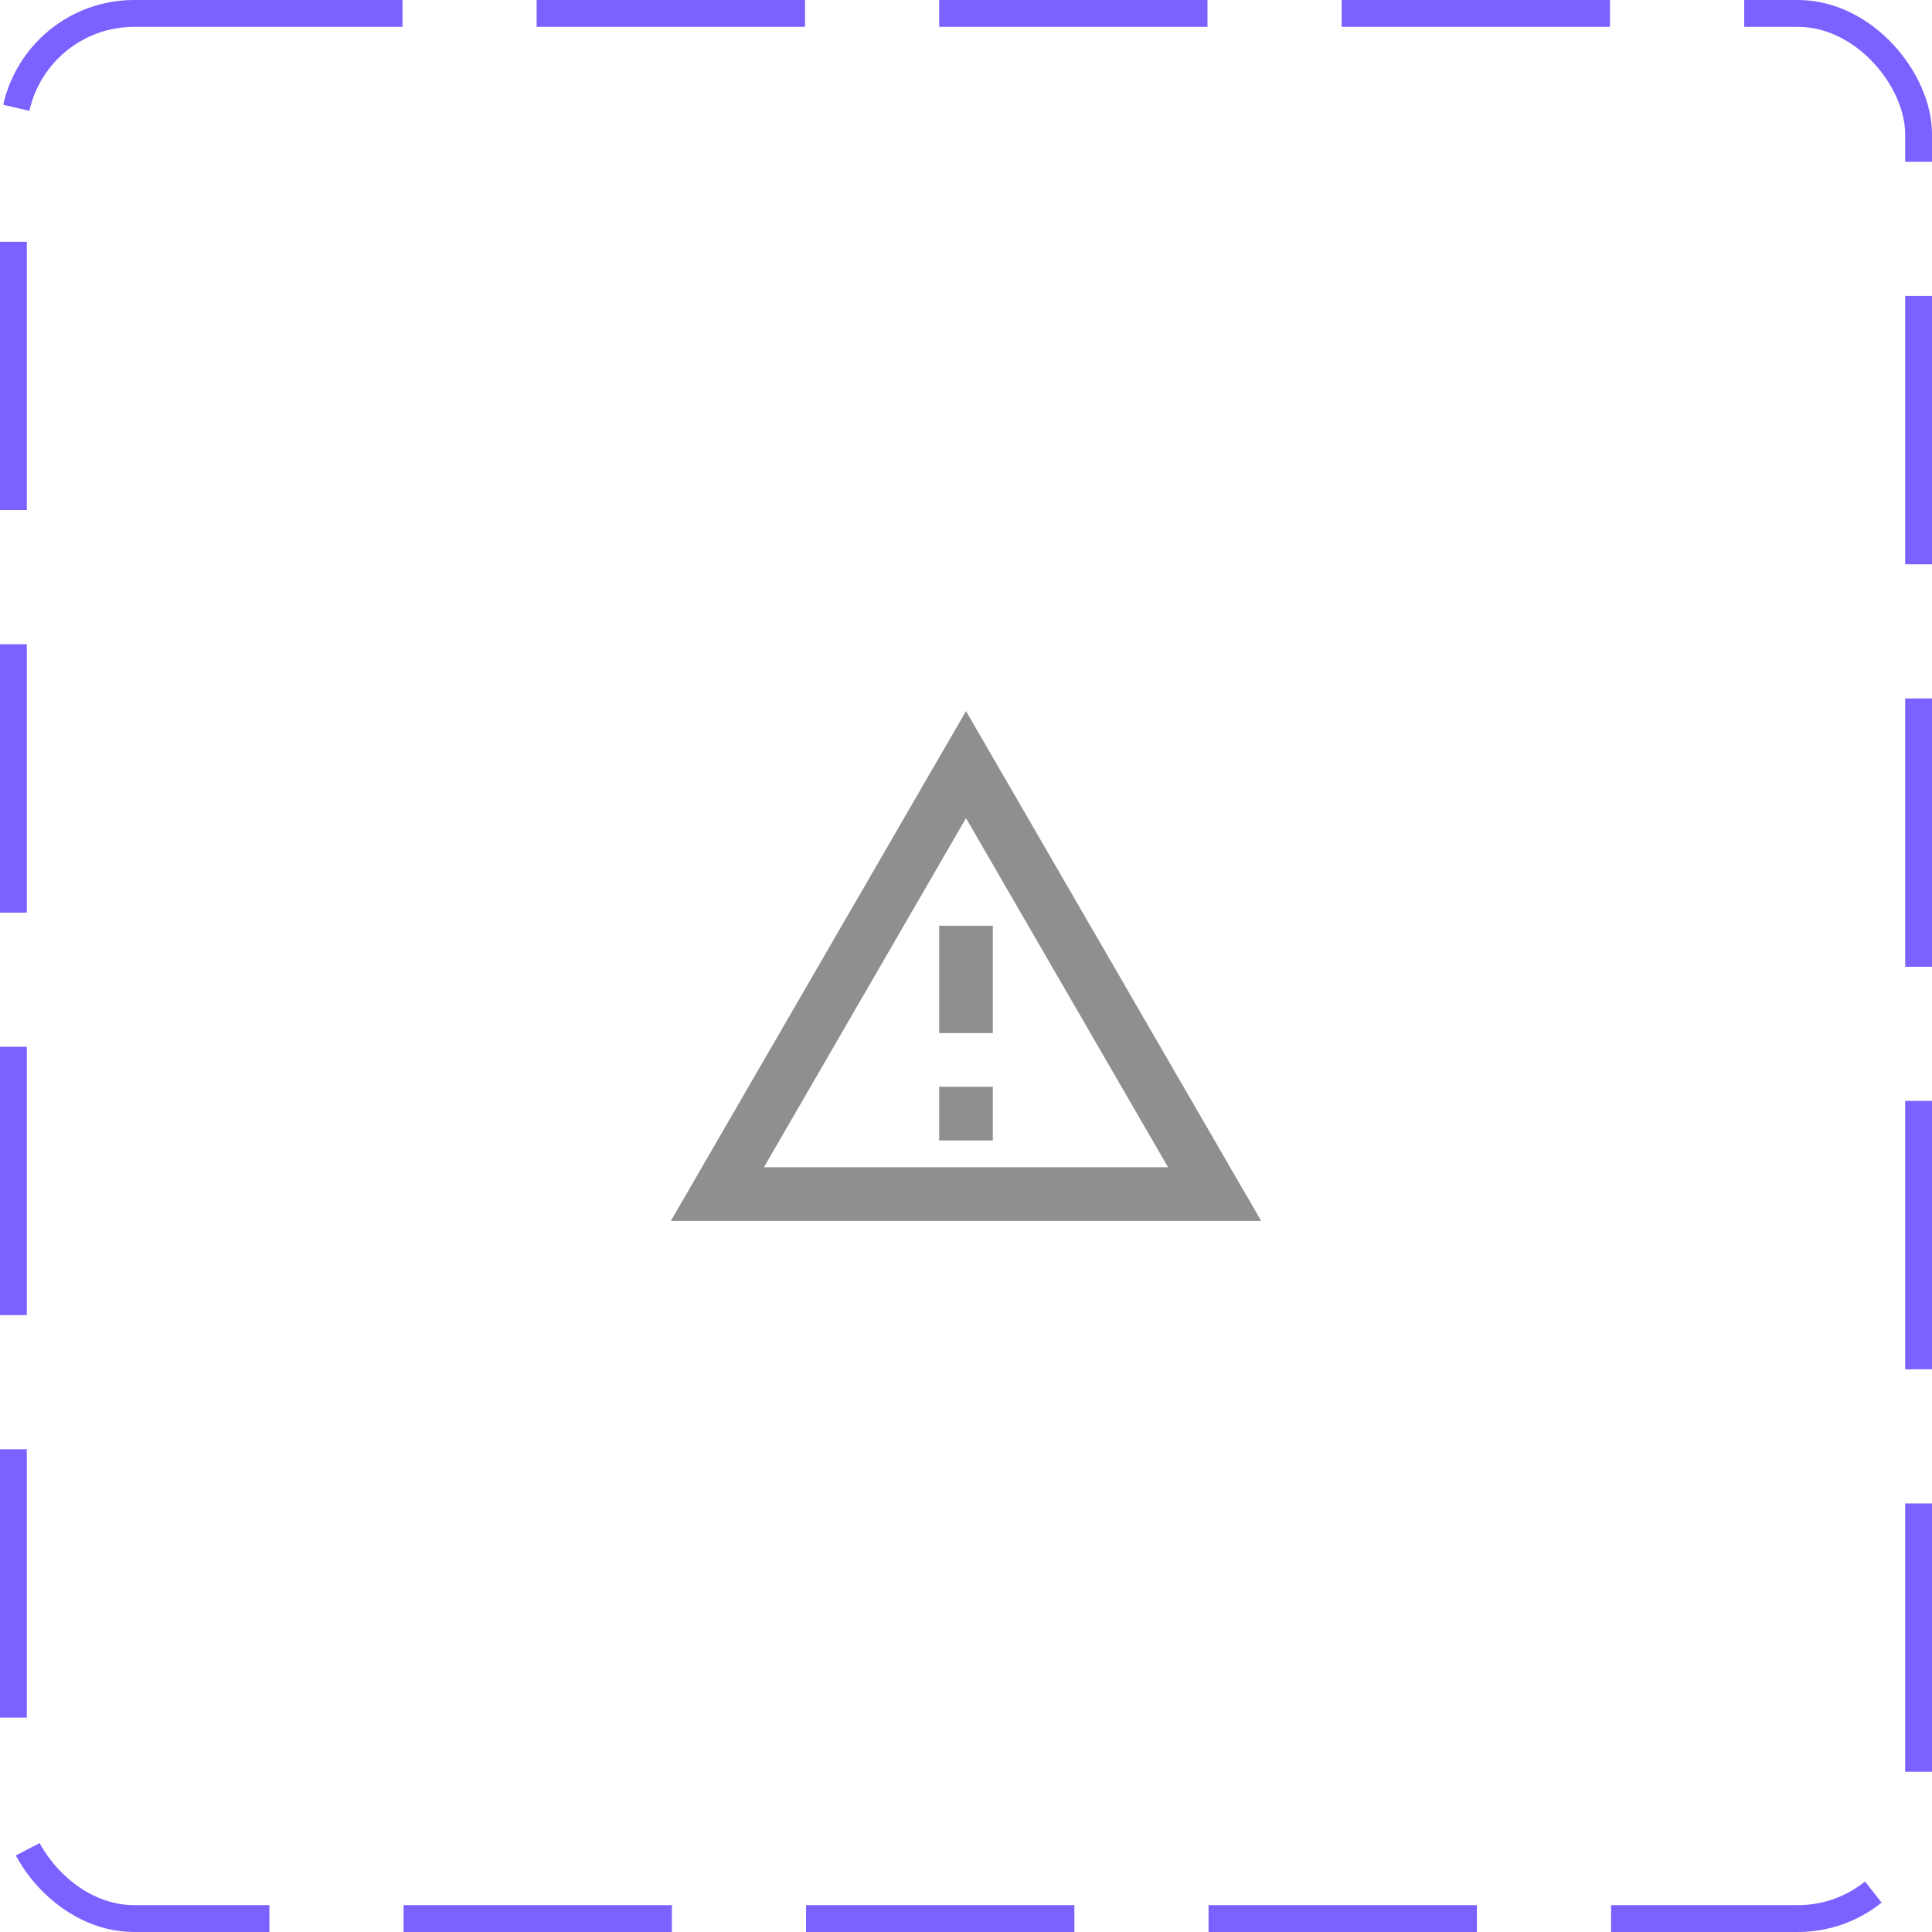 <svg width="72" height="72" viewBox="0 0 72 72" fill="none" xmlns="http://www.w3.org/2000/svg">
<rect x="0.5" y="0.5" width="71" height="71" rx="4.5" stroke="#7B61FF" stroke-dasharray="10 5"/>
<path d="M36 30.49L43.53 43.5H28.47L36 30.49ZM36 26.5L25 45.5H47L36 26.5ZM37 40.5H35V42.5H37V40.5ZM37 34.5H35V38.5H37V34.5Z" fill="#8F8F8F"/>
</svg>

